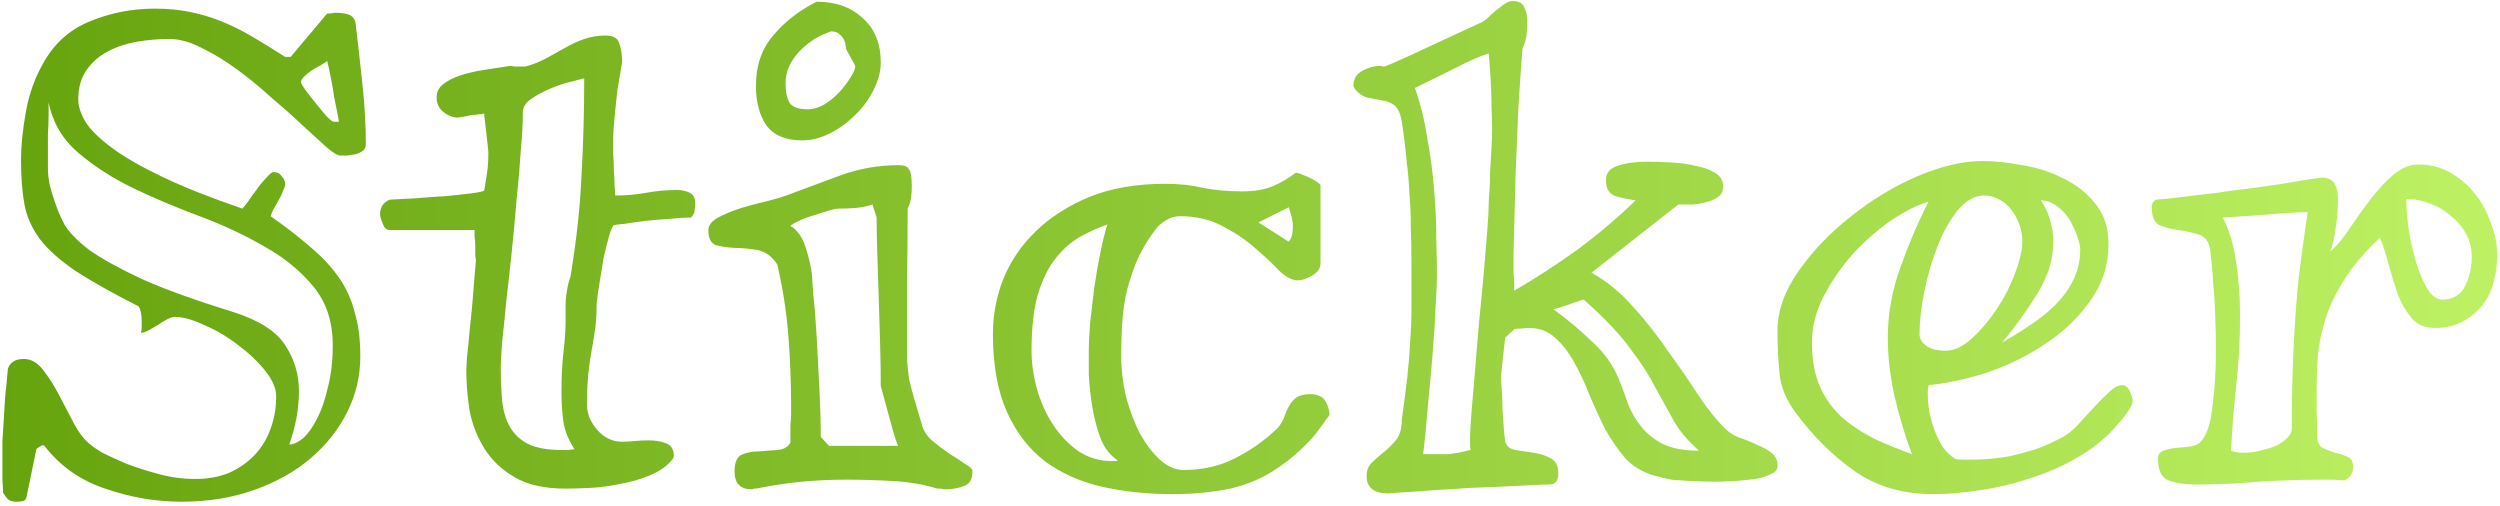 <svg width="232" height="47" viewBox="0 0 232 47" fill="none" xmlns="http://www.w3.org/2000/svg">
<path d="M0.286 45.728C0.286 45.515 0.265 45.088 0.222 44.448C0.222 43.808 0.222 43.381 0.222 43.168C0.222 42.315 0.222 41.568 0.222 40.928C0.265 40.245 0.308 39.584 0.35 38.944C0.393 38.261 0.436 37.557 0.478 36.832C0.564 36.064 0.649 35.189 0.734 34.208C0.948 33.611 1.438 33.312 2.206 33.312C2.889 33.312 3.486 33.653 3.998 34.336C4.51 34.976 5.001 35.744 5.47 36.64C5.94 37.536 6.409 38.432 6.878 39.328C7.348 40.224 7.902 40.907 8.542 41.376C8.628 41.461 8.948 41.675 9.502 42.016C10.1 42.315 10.846 42.656 11.742 43.04C12.638 43.381 13.641 43.701 14.75 44C15.86 44.299 16.99 44.448 18.142 44.448C19.294 44.448 20.34 44.256 21.278 43.872C22.217 43.445 23.006 42.891 23.646 42.208C24.286 41.525 24.777 40.715 25.118 39.776C25.46 38.837 25.63 37.835 25.63 36.768C25.63 36.043 25.289 35.253 24.606 34.4C23.924 33.547 23.092 32.757 22.11 32.032C21.129 31.264 20.084 30.645 18.974 30.176C17.908 29.664 16.99 29.408 16.222 29.408C16.009 29.408 15.753 29.493 15.454 29.664C15.198 29.792 14.921 29.963 14.622 30.176C14.324 30.347 14.025 30.517 13.726 30.688C13.47 30.816 13.257 30.88 13.086 30.88C13.129 30.667 13.15 30.475 13.15 30.304C13.15 30.133 13.15 29.984 13.15 29.856C13.15 29.259 13.065 28.789 12.894 28.448C10.462 27.211 8.521 26.123 7.07 25.184C5.62 24.203 4.51 23.221 3.742 22.24C2.974 21.216 2.484 20.128 2.27 18.976C2.057 17.824 1.95 16.437 1.95 14.816C1.95 13.536 2.1 12.064 2.398 10.4C2.697 8.693 3.273 7.115 4.126 5.664C5.15 3.915 6.58 2.677 8.414 1.952C10.292 1.184 12.276 0.8 14.366 0.8C15.561 0.8 16.67 0.907 17.694 1.12C18.718 1.333 19.7 1.632 20.638 2.016C21.577 2.4 22.516 2.869 23.454 3.424C24.393 3.979 25.396 4.597 26.462 5.28H26.974L30.366 1.248C30.409 1.248 30.516 1.248 30.686 1.248C30.9 1.205 31.049 1.184 31.134 1.184C31.518 1.184 31.881 1.227 32.222 1.312C32.606 1.397 32.862 1.653 32.99 2.08C33.204 3.872 33.417 5.771 33.63 7.776C33.844 9.739 33.95 11.616 33.95 13.408C33.95 13.621 33.865 13.813 33.694 13.984C33.524 14.112 33.31 14.219 33.054 14.304C32.798 14.347 32.521 14.389 32.222 14.432C31.966 14.432 31.753 14.432 31.582 14.432C31.326 14.432 30.9 14.176 30.302 13.664C29.705 13.109 28.958 12.427 28.062 11.616C27.209 10.805 26.249 9.952 25.182 9.056C24.158 8.117 23.092 7.243 21.982 6.432C20.873 5.621 19.785 4.96 18.718 4.448C17.652 3.893 16.649 3.616 15.71 3.616C14.729 3.616 13.726 3.701 12.702 3.872C11.721 4.043 10.825 4.341 10.014 4.768C9.204 5.195 8.542 5.771 8.03 6.496C7.518 7.221 7.262 8.139 7.262 9.248C7.262 9.888 7.497 10.592 7.966 11.36C8.436 12.085 9.246 12.875 10.398 13.728C11.55 14.581 13.108 15.477 15.07 16.416C17.033 17.355 19.508 18.336 22.494 19.36C22.58 19.275 22.75 19.061 23.006 18.72C23.262 18.336 23.54 17.952 23.838 17.568C24.137 17.141 24.436 16.779 24.734 16.48C25.033 16.139 25.246 15.968 25.374 15.968C25.716 15.968 25.972 16.096 26.142 16.352C26.356 16.565 26.462 16.821 26.462 17.12C26.462 17.248 26.398 17.44 26.27 17.696C26.185 17.952 26.057 18.229 25.886 18.528C25.716 18.827 25.545 19.125 25.374 19.424C25.246 19.68 25.161 19.893 25.118 20.064C26.569 21.088 27.806 22.048 28.83 22.944C29.897 23.84 30.772 24.779 31.454 25.76C32.137 26.741 32.628 27.829 32.926 29.024C33.268 30.176 33.438 31.52 33.438 33.056C33.438 34.891 33.033 36.619 32.222 38.24C31.412 39.861 30.281 41.291 28.83 42.528C27.38 43.765 25.63 44.747 23.582 45.472C21.534 46.197 19.294 46.56 16.862 46.56C14.473 46.56 12.105 46.155 9.758 45.344C7.454 44.576 5.577 43.253 4.126 41.376C4.126 41.376 4.084 41.355 3.998 41.312C3.913 41.312 3.785 41.376 3.614 41.504C3.444 41.589 3.358 41.675 3.358 41.76L2.462 46.112C2.42 46.325 2.313 46.453 2.142 46.496C1.972 46.539 1.78 46.56 1.566 46.56C1.225 46.56 0.969 46.496 0.798 46.368C0.67 46.283 0.5 46.069 0.286 45.728ZM4.51 9.504C4.51 9.675 4.51 10.059 4.51 10.656C4.51 11.211 4.489 11.829 4.446 12.512C4.446 13.195 4.446 13.835 4.446 14.432C4.446 15.029 4.446 15.413 4.446 15.584C4.446 16.139 4.51 16.693 4.638 17.248C4.766 17.76 4.916 18.251 5.086 18.72C5.3 19.403 5.598 20.107 5.982 20.832C6.409 21.557 7.177 22.347 8.286 23.2C9.438 24.011 11.06 24.907 13.15 25.888C15.241 26.827 18.078 27.851 21.662 28.96C24.052 29.728 25.652 30.752 26.462 32.032C27.316 33.312 27.742 34.741 27.742 36.32C27.742 37.899 27.444 39.541 26.846 41.248C27.23 41.248 27.657 41.056 28.126 40.672C28.596 40.245 29.022 39.648 29.406 38.88C29.833 38.069 30.174 37.088 30.43 35.936C30.729 34.784 30.878 33.483 30.878 32.032C30.878 29.856 30.281 28.043 29.086 26.592C27.892 25.141 26.377 23.904 24.542 22.88C22.708 21.813 20.702 20.875 18.526 20.064C16.35 19.253 14.281 18.379 12.318 17.44C10.398 16.501 8.713 15.413 7.262 14.176C5.812 12.939 4.894 11.381 4.51 9.504ZM27.934 7.648C27.934 7.733 28.084 7.989 28.382 8.416C28.681 8.8 29.001 9.205 29.342 9.632C29.684 10.059 30.004 10.443 30.302 10.784C30.644 11.125 30.857 11.296 30.942 11.296H31.454C31.454 11.296 31.412 11.061 31.326 10.592C31.241 10.123 31.134 9.589 31.006 8.992C30.921 8.352 30.814 7.733 30.686 7.136C30.558 6.496 30.452 6.005 30.366 5.664C30.196 5.792 29.961 5.941 29.662 6.112C29.406 6.24 29.15 6.389 28.894 6.56C28.638 6.731 28.404 6.923 28.19 7.136C28.02 7.307 27.934 7.477 27.934 7.648ZM43.272 34.336C43.272 34.293 43.294 33.909 43.336 33.184C43.422 32.459 43.507 31.584 43.592 30.56C43.72 29.493 43.827 28.384 43.912 27.232C43.998 26.08 44.083 25.056 44.168 24.16C44.168 24.117 44.147 23.968 44.104 23.712C44.104 23.413 44.104 23.115 44.104 22.816C44.104 22.517 44.083 22.24 44.04 21.984C44.04 21.685 44.04 21.472 44.04 21.344H36.168C35.87 21.344 35.656 21.152 35.528 20.768C35.358 20.384 35.272 20.085 35.272 19.872C35.272 19.232 35.571 18.784 36.168 18.528C36.851 18.485 37.662 18.443 38.6 18.4C39.539 18.315 40.435 18.251 41.288 18.208C42.184 18.123 42.974 18.037 43.656 17.952C44.339 17.867 44.766 17.781 44.936 17.696C45.022 17.184 45.107 16.651 45.192 16.096C45.278 15.541 45.32 14.901 45.32 14.176C45.32 14.048 45.299 13.813 45.256 13.472C45.214 13.088 45.171 12.704 45.128 12.32C45.086 11.936 45.043 11.573 45 11.232C44.958 10.891 44.936 10.656 44.936 10.528C44.936 10.528 44.851 10.549 44.68 10.592C44.552 10.592 44.36 10.613 44.104 10.656C43.848 10.656 43.571 10.699 43.272 10.784C42.974 10.827 42.718 10.869 42.504 10.912C42.035 10.912 41.587 10.741 41.16 10.4C40.734 10.059 40.52 9.611 40.52 9.056C40.52 8.544 40.712 8.139 41.096 7.84C41.523 7.499 42.056 7.221 42.696 7.008C43.336 6.795 44.062 6.624 44.872 6.496C45.683 6.368 46.515 6.24 47.368 6.112C47.411 6.112 47.539 6.133 47.752 6.176C48.008 6.176 48.264 6.176 48.52 6.176C48.606 6.176 48.691 6.176 48.776 6.176C48.862 6.133 48.926 6.112 48.968 6.112C49.566 5.941 50.142 5.707 50.696 5.408C51.294 5.067 51.87 4.747 52.424 4.448C53.022 4.107 53.619 3.829 54.216 3.616C54.856 3.403 55.518 3.296 56.2 3.296C56.926 3.296 57.352 3.552 57.48 4.064C57.651 4.533 57.736 5.109 57.736 5.792C57.736 5.749 57.694 5.984 57.608 6.496C57.523 7.008 57.416 7.648 57.288 8.416C57.203 9.184 57.118 9.995 57.032 10.848C56.947 11.701 56.904 12.427 56.904 13.024C56.904 13.365 56.904 13.792 56.904 14.304C56.947 14.816 56.968 15.328 56.968 15.84C57.011 16.352 57.032 16.821 57.032 17.248C57.075 17.675 57.096 17.973 57.096 18.144C58.078 18.144 59.038 18.059 59.976 17.888C60.915 17.717 61.875 17.632 62.856 17.632C63.283 17.632 63.667 17.717 64.008 17.888C64.35 18.059 64.52 18.4 64.52 18.912C64.52 19.125 64.499 19.339 64.456 19.552C64.456 19.723 64.35 19.936 64.136 20.192C63.496 20.192 62.792 20.235 62.024 20.32C61.256 20.363 60.51 20.427 59.784 20.512C59.102 20.597 58.504 20.683 57.992 20.768C57.48 20.811 57.139 20.853 56.968 20.896C56.84 20.981 56.691 21.323 56.52 21.92C56.35 22.517 56.179 23.2 56.008 23.968C55.88 24.736 55.752 25.525 55.624 26.336C55.496 27.104 55.411 27.723 55.368 28.192C55.368 29.045 55.326 29.792 55.24 30.432C55.155 31.072 55.048 31.733 54.92 32.416C54.792 33.099 54.686 33.845 54.6 34.656C54.515 35.467 54.472 36.427 54.472 37.536C54.472 38.389 54.792 39.179 55.432 39.904C56.072 40.629 56.84 40.992 57.736 40.992C58.078 40.992 58.462 40.971 58.888 40.928C59.315 40.885 59.742 40.864 60.168 40.864C60.766 40.864 61.299 40.949 61.768 41.12C62.28 41.291 62.536 41.696 62.536 42.336C62.536 42.379 62.515 42.421 62.472 42.464V42.528C62.003 43.168 61.32 43.68 60.424 44.064C59.528 44.448 58.59 44.725 57.608 44.896C56.627 45.109 55.667 45.237 54.728 45.28C53.79 45.323 53.043 45.344 52.488 45.344C50.568 45.344 49.011 45.003 47.816 44.32C46.622 43.637 45.683 42.763 45 41.696C44.318 40.629 43.848 39.456 43.592 38.176C43.379 36.853 43.272 35.573 43.272 34.336ZM46.472 34.144C46.472 35.211 46.515 36.213 46.6 37.152C46.686 38.091 46.92 38.901 47.304 39.584C47.688 40.267 48.243 40.8 48.968 41.184C49.736 41.568 50.803 41.76 52.168 41.76C52.254 41.76 52.446 41.76 52.744 41.76C53.043 41.717 53.235 41.696 53.32 41.696C52.766 40.843 52.424 40.011 52.296 39.2C52.168 38.347 52.104 37.408 52.104 36.384C52.104 34.976 52.168 33.717 52.296 32.608C52.424 31.499 52.488 30.581 52.488 29.856C52.488 29.216 52.488 28.704 52.488 28.32C52.488 27.936 52.51 27.616 52.552 27.36C52.595 27.061 52.638 26.805 52.68 26.592C52.723 26.336 52.808 26.037 52.936 25.696C53.491 22.368 53.832 19.253 53.96 16.352C54.131 13.408 54.216 10.379 54.216 7.264C54.046 7.307 53.64 7.413 53 7.584C52.403 7.712 51.763 7.925 51.08 8.224C50.44 8.48 49.843 8.8 49.288 9.184C48.776 9.525 48.52 9.952 48.52 10.464C48.52 11.403 48.456 12.576 48.328 13.984C48.243 15.392 48.115 16.885 47.944 18.464C47.816 20.043 47.667 21.664 47.496 23.328C47.326 24.949 47.155 26.485 46.984 27.936C46.856 29.344 46.728 30.603 46.6 31.712C46.515 32.821 46.472 33.632 46.472 34.144ZM68.167 43.744C68.167 42.933 68.381 42.421 68.807 42.208C69.277 41.995 69.81 41.888 70.407 41.888C71.005 41.845 71.581 41.803 72.135 41.76C72.733 41.717 73.138 41.483 73.351 41.056C73.351 40.928 73.351 40.715 73.351 40.416C73.351 40.075 73.351 39.733 73.351 39.392C73.394 39.051 73.415 38.731 73.415 38.432C73.415 38.133 73.415 37.92 73.415 37.792C73.415 35.531 73.33 33.312 73.159 31.136C72.989 28.96 72.647 26.763 72.135 24.544C71.623 23.776 71.005 23.328 70.279 23.2C69.554 23.072 68.85 23.008 68.167 23.008C67.527 22.965 66.951 22.88 66.439 22.752C65.97 22.581 65.735 22.112 65.735 21.344C65.735 20.917 66.034 20.533 66.631 20.192C67.271 19.851 67.997 19.552 68.807 19.296C69.661 19.04 70.471 18.827 71.239 18.656C72.05 18.443 72.626 18.272 72.967 18.144C74.589 17.547 76.253 16.928 77.959 16.288C79.709 15.648 81.522 15.328 83.399 15.328C83.911 15.328 84.231 15.456 84.359 15.712C84.53 15.925 84.615 16.459 84.615 17.312C84.615 17.653 84.594 17.995 84.551 18.336C84.509 18.677 84.402 19.019 84.231 19.36C84.231 21.707 84.21 23.904 84.167 25.952C84.167 27.957 84.167 29.451 84.167 30.432C84.167 31.584 84.167 32.523 84.167 33.248C84.21 33.931 84.274 34.571 84.359 35.168C84.487 35.723 84.637 36.299 84.807 36.896C84.978 37.493 85.213 38.283 85.511 39.264C85.639 39.861 85.959 40.395 86.471 40.864C86.983 41.291 87.517 41.696 88.071 42.08C88.626 42.421 89.117 42.741 89.543 43.04C90.013 43.296 90.247 43.531 90.247 43.744C90.247 44.469 89.991 44.917 89.479 45.088C88.967 45.301 88.391 45.408 87.751 45.408C87.666 45.408 87.517 45.387 87.303 45.344C87.133 45.344 87.026 45.344 86.983 45.344C85.746 44.96 84.381 44.725 82.887 44.64C81.394 44.555 79.943 44.512 78.535 44.512C77.127 44.512 75.741 44.576 74.375 44.704C73.053 44.832 71.645 45.045 70.151 45.344C70.066 45.344 70.002 45.344 69.959 45.344C69.917 45.387 69.853 45.408 69.767 45.408C68.701 45.408 68.167 44.853 68.167 43.744ZM76.935 41.376H83.335C83.207 41.077 83.058 40.629 82.887 40.032C82.717 39.392 82.546 38.773 82.375 38.176C82.205 37.536 82.055 36.981 81.927 36.512C81.799 36.043 81.735 35.829 81.735 35.872C81.735 34.549 81.714 33.184 81.671 31.776C81.629 30.325 81.586 28.917 81.543 27.552C81.501 26.144 81.458 24.821 81.415 23.584C81.373 22.304 81.351 21.173 81.351 20.192L80.967 18.976C80.455 19.147 79.943 19.253 79.431 19.296C78.962 19.339 78.429 19.36 77.831 19.36C77.618 19.36 77.298 19.424 76.871 19.552C76.445 19.68 75.975 19.829 75.463 20C74.994 20.128 74.546 20.299 74.119 20.512C73.735 20.683 73.479 20.832 73.351 20.96C73.991 21.344 74.461 22.005 74.759 22.944C75.058 23.883 75.25 24.693 75.335 25.376C75.335 25.504 75.378 26.123 75.463 27.232C75.591 28.341 75.698 29.664 75.783 31.2C75.869 32.736 75.954 34.357 76.039 36.064C76.125 37.728 76.167 39.221 76.167 40.544L76.935 41.376ZM70.151 7.968C70.151 6.091 70.685 4.533 71.751 3.296C72.818 2.016 74.162 0.971 75.783 0.16C77.575 0.16 79.005 0.672 80.071 1.696C81.181 2.677 81.735 4.043 81.735 5.792C81.735 6.645 81.501 7.52 81.031 8.416C80.605 9.269 80.029 10.037 79.303 10.72C78.621 11.403 77.853 11.957 76.999 12.384C76.146 12.811 75.293 13.024 74.439 13.024C72.903 13.024 71.794 12.555 71.111 11.616C70.471 10.677 70.151 9.461 70.151 7.968ZM72.903 7.712C72.903 8.523 73.031 9.141 73.287 9.568C73.586 9.952 74.141 10.144 74.951 10.144C75.463 10.144 75.975 9.995 76.487 9.696C77.042 9.355 77.511 8.971 77.895 8.544C78.322 8.075 78.663 7.627 78.919 7.2C79.218 6.731 79.367 6.389 79.367 6.176C79.367 6.091 79.239 5.835 78.983 5.408C78.727 4.939 78.578 4.661 78.535 4.576C78.535 4.533 78.514 4.427 78.471 4.256C78.471 4.085 78.429 3.915 78.343 3.744C78.258 3.531 78.109 3.339 77.895 3.168C77.725 2.997 77.469 2.912 77.127 2.912C76.615 3.083 76.103 3.317 75.591 3.616C75.122 3.915 74.674 4.277 74.247 4.704C73.863 5.088 73.543 5.536 73.287 6.048C73.031 6.56 72.903 7.115 72.903 7.712ZM108.847 45.856C106.458 45.856 104.239 45.621 102.191 45.152C100.186 44.683 98.437 43.893 96.943 42.784C95.45 41.632 94.277 40.096 93.423 38.176C92.57 36.256 92.143 33.845 92.143 30.944C92.143 29.237 92.463 27.552 93.103 25.888C93.786 24.224 94.789 22.752 96.111 21.472C97.477 20.149 99.141 19.083 101.103 18.272C103.109 17.461 105.455 17.056 108.143 17.056C109.423 17.056 110.597 17.184 111.663 17.44C112.773 17.653 113.967 17.76 115.247 17.76C116.442 17.76 117.423 17.589 118.191 17.248C118.959 16.907 119.642 16.501 120.239 16.032C120.41 16.032 120.623 16.096 120.879 16.224C121.135 16.309 121.391 16.416 121.647 16.544C121.903 16.672 122.117 16.8 122.287 16.928C122.458 17.056 122.543 17.141 122.543 17.184V24.48C122.543 24.907 122.287 25.269 121.775 25.568C121.263 25.867 120.815 26.016 120.431 26.016C119.919 26.016 119.343 25.717 118.703 25.12C118.106 24.48 117.381 23.797 116.527 23.072C115.674 22.304 114.671 21.621 113.519 21.024C112.367 20.384 111.023 20.064 109.487 20.064C109.018 20.064 108.591 20.192 108.207 20.448C107.823 20.661 107.503 20.939 107.247 21.28C106.437 22.347 105.818 23.413 105.391 24.48C104.965 25.547 104.645 26.592 104.431 27.616C104.261 28.597 104.154 29.557 104.111 30.496C104.069 31.392 104.047 32.224 104.047 32.992C104.047 34.272 104.197 35.552 104.495 36.832C104.837 38.069 105.263 39.2 105.775 40.224C106.33 41.205 106.949 42.016 107.631 42.656C108.357 43.296 109.082 43.616 109.807 43.616C111.599 43.616 113.199 43.253 114.607 42.528C116.058 41.803 117.381 40.864 118.575 39.712C118.831 39.413 119.023 39.093 119.151 38.752C119.279 38.368 119.429 38.027 119.599 37.728C119.77 37.387 120.005 37.109 120.303 36.896C120.602 36.683 121.029 36.576 121.583 36.576C122.266 36.576 122.735 36.789 122.991 37.216C123.247 37.643 123.375 38.069 123.375 38.496C123.333 38.581 123.226 38.731 123.055 38.944C122.927 39.157 122.757 39.392 122.543 39.648C122.373 39.904 122.181 40.16 121.967 40.416C121.797 40.629 121.669 40.779 121.583 40.864C120.645 41.845 119.706 42.656 118.767 43.296C117.871 43.936 116.911 44.448 115.887 44.832C114.863 45.216 113.775 45.472 112.623 45.6C111.471 45.771 110.213 45.856 108.847 45.856ZM95.727 32.544C95.727 33.696 95.898 34.891 96.239 36.128C96.581 37.323 97.071 38.411 97.711 39.392C98.351 40.373 99.119 41.184 100.015 41.824C100.954 42.464 101.999 42.784 103.151 42.784H103.407C103.493 42.784 103.557 42.784 103.599 42.784C103.642 42.741 103.685 42.72 103.727 42.72C103.045 42.293 102.511 41.611 102.127 40.672C101.786 39.733 101.53 38.752 101.359 37.728C101.189 36.661 101.082 35.659 101.039 34.72C101.039 33.739 101.039 32.992 101.039 32.48C101.039 31.84 101.082 30.987 101.167 29.92C101.295 28.853 101.423 27.765 101.551 26.656C101.722 25.504 101.914 24.416 102.127 23.392C102.341 22.325 102.554 21.472 102.767 20.832C101.914 21.131 101.061 21.515 100.207 21.984C99.397 22.453 98.65 23.115 97.967 23.968C97.285 24.821 96.73 25.952 96.303 27.36C95.919 28.725 95.727 30.453 95.727 32.544ZM119.599 22.432C119.77 22.219 119.877 21.984 119.919 21.728C119.962 21.472 119.983 21.237 119.983 21.024C119.983 20.725 119.941 20.427 119.855 20.128C119.77 19.787 119.685 19.488 119.599 19.232L116.783 20.64L119.599 22.432ZM126.823 44.192C126.823 43.637 126.994 43.211 127.335 42.912C127.677 42.571 128.039 42.251 128.423 41.952C128.85 41.611 129.234 41.227 129.575 40.8C129.917 40.373 130.087 39.755 130.087 38.944C130.301 37.408 130.471 36.085 130.599 34.976C130.727 33.824 130.813 32.757 130.855 31.776C130.941 30.752 130.983 29.707 130.983 28.64C130.983 27.531 130.983 26.229 130.983 24.736C130.983 23.243 130.962 21.963 130.919 20.896C130.919 19.829 130.877 18.827 130.791 17.888C130.749 16.949 130.663 15.968 130.535 14.944C130.45 13.92 130.301 12.704 130.087 11.296C129.959 10.528 129.725 10.016 129.383 9.76C129.042 9.504 128.658 9.355 128.231 9.312C127.805 9.227 127.357 9.141 126.887 9.056C126.418 8.928 126.013 8.629 125.671 8.16C125.671 8.117 125.65 8.075 125.607 8.032C125.607 7.989 125.607 7.947 125.607 7.904C125.607 7.307 125.885 6.859 126.439 6.56C126.994 6.261 127.549 6.112 128.103 6.112C128.189 6.112 128.253 6.133 128.295 6.176C128.338 6.176 128.402 6.176 128.487 6.176C128.829 6.048 129.426 5.792 130.279 5.408C131.133 5.024 132.007 4.619 132.903 4.192C133.842 3.765 134.717 3.36 135.527 2.976C136.381 2.592 136.978 2.315 137.319 2.144C137.49 2.101 137.703 1.973 137.959 1.76C138.215 1.504 138.471 1.269 138.727 1.056C139.026 0.8 139.303 0.587 139.559 0.416C139.858 0.203 140.114 0.096 140.327 0.096C140.967 0.096 141.351 0.309 141.479 0.736C141.65 1.12 141.735 1.483 141.735 1.824C141.735 2.293 141.714 2.741 141.671 3.168C141.629 3.595 141.501 4.043 141.287 4.512C141.159 6.091 141.031 7.947 140.903 10.08C140.818 12.171 140.733 14.197 140.647 16.16C140.605 18.08 140.562 19.744 140.519 21.152C140.477 22.56 140.455 23.371 140.455 23.584C140.455 23.712 140.455 23.947 140.455 24.288C140.455 24.587 140.455 24.928 140.455 25.312C140.498 25.653 140.519 25.995 140.519 26.336C140.519 26.635 140.519 26.848 140.519 26.976C142.439 25.867 144.381 24.608 146.343 23.2C148.306 21.749 150.119 20.213 151.783 18.592C151.186 18.507 150.567 18.379 149.927 18.208C149.33 17.995 149.031 17.504 149.031 16.736C149.031 16.053 149.394 15.605 150.119 15.392C150.845 15.136 151.741 15.008 152.807 15.008C153.49 15.008 154.237 15.029 155.047 15.072C155.901 15.115 156.669 15.221 157.351 15.392C158.077 15.52 158.674 15.733 159.143 16.032C159.655 16.331 159.911 16.757 159.911 17.312C159.911 17.696 159.783 17.995 159.527 18.208C159.271 18.421 158.93 18.592 158.503 18.72C158.077 18.848 157.607 18.933 157.095 18.976C156.626 18.976 156.178 18.976 155.751 18.976L147.687 25.312C149.095 26.08 150.397 27.147 151.591 28.512C152.786 29.835 153.874 31.221 154.855 32.672C155.879 34.08 156.818 35.445 157.671 36.768C158.567 38.091 159.399 39.115 160.167 39.84C160.466 40.139 160.871 40.395 161.383 40.608C161.938 40.779 162.471 40.992 162.983 41.248C163.538 41.461 164.007 41.717 164.391 42.016C164.775 42.315 164.967 42.72 164.967 43.232C164.967 43.573 164.754 43.829 164.327 44C163.943 44.213 163.453 44.363 162.855 44.448C162.258 44.533 161.618 44.597 160.935 44.64C160.253 44.683 159.634 44.704 159.079 44.704C158.397 44.704 157.799 44.683 157.287 44.64C156.818 44.64 156.37 44.619 155.943 44.576C155.559 44.576 155.175 44.533 154.791 44.448C154.407 44.363 153.981 44.256 153.511 44.128C152.445 43.829 151.549 43.296 150.823 42.528C150.141 41.717 149.522 40.821 148.967 39.84C148.455 38.816 147.965 37.749 147.495 36.64C147.069 35.531 146.599 34.528 146.087 33.632C145.575 32.693 144.978 31.925 144.295 31.328C143.655 30.731 142.845 30.432 141.863 30.432C141.693 30.432 141.437 30.453 141.095 30.496C140.797 30.496 140.605 30.517 140.519 30.56L139.687 31.328C139.687 31.328 139.666 31.499 139.623 31.84C139.581 32.181 139.538 32.565 139.495 32.992C139.453 33.419 139.41 33.824 139.367 34.208C139.325 34.592 139.303 34.848 139.303 34.976C139.303 35.189 139.325 35.595 139.367 36.192C139.41 36.747 139.431 37.344 139.431 37.984C139.474 38.624 139.517 39.243 139.559 39.84C139.602 40.395 139.645 40.779 139.687 40.992C139.815 41.419 140.135 41.675 140.647 41.76C141.202 41.845 141.757 41.931 142.311 42.016C142.909 42.101 143.442 42.272 143.911 42.528C144.381 42.784 144.615 43.253 144.615 43.936C144.615 44.619 144.338 44.96 143.783 44.96C143.442 44.96 142.887 44.981 142.119 45.024C141.351 45.067 140.477 45.109 139.495 45.152C138.514 45.195 137.469 45.237 136.359 45.28C135.293 45.365 134.247 45.429 133.223 45.472C132.242 45.557 131.367 45.621 130.599 45.664C129.831 45.707 129.255 45.749 128.871 45.792C127.506 45.792 126.823 45.259 126.823 44.192ZM133.351 25.632C133.351 26.187 133.309 27.104 133.223 28.384C133.181 29.621 133.095 31.029 132.967 32.608C132.839 34.187 132.69 35.829 132.519 37.536C132.391 39.2 132.242 40.736 132.071 42.144C132.626 42.144 133.074 42.144 133.415 42.144C133.799 42.144 134.141 42.144 134.439 42.144C134.738 42.101 135.037 42.059 135.335 42.016C135.677 41.931 136.061 41.845 136.487 41.76C136.445 41.675 136.423 41.525 136.423 41.312C136.423 41.056 136.423 40.8 136.423 40.544C136.423 40.16 136.466 39.413 136.551 38.304C136.637 37.195 136.743 35.936 136.871 34.528C136.999 33.077 137.127 31.541 137.255 29.92C137.426 28.256 137.575 26.699 137.703 25.248C137.831 23.755 137.938 22.453 138.023 21.344C138.109 20.235 138.151 19.445 138.151 18.976C138.151 18.72 138.173 18.336 138.215 17.824C138.258 17.269 138.279 16.651 138.279 15.968C138.322 15.285 138.365 14.581 138.407 13.856C138.45 13.131 138.471 12.427 138.471 11.744C138.471 11.531 138.45 10.827 138.407 9.632C138.407 8.437 138.322 6.88 138.151 4.96C137.426 5.173 136.402 5.621 135.079 6.304C133.799 6.944 132.541 7.563 131.303 8.16C131.815 9.611 132.199 11.168 132.455 12.832C132.754 14.453 132.967 16.075 133.095 17.696C133.223 19.275 133.287 20.768 133.287 22.176C133.33 23.541 133.351 24.693 133.351 25.632ZM144.167 28.704C145.405 29.6 146.578 30.581 147.687 31.648C148.839 32.672 149.693 33.867 150.247 35.232C150.546 35.957 150.823 36.704 151.079 37.472C151.378 38.24 151.783 38.944 152.295 39.584C152.807 40.224 153.469 40.757 154.279 41.184C155.133 41.611 156.263 41.824 157.671 41.824C156.605 40.885 155.815 39.947 155.303 39.008C154.791 38.069 154.237 37.067 153.639 36C153.085 34.891 152.317 33.696 151.335 32.416C150.397 31.093 148.946 29.557 146.983 27.808C146.855 27.808 146.642 27.872 146.343 28C146.045 28.085 145.746 28.192 145.447 28.32C145.149 28.405 144.871 28.491 144.615 28.576C144.359 28.661 144.21 28.704 144.167 28.704ZM164.948 30.688C164.948 28.853 165.61 26.997 166.932 25.12C168.255 23.243 169.876 21.557 171.796 20.064C173.716 18.528 175.764 17.291 177.94 16.352C180.159 15.413 182.164 14.944 183.956 14.944C185.066 14.944 186.303 15.072 187.668 15.328C189.034 15.541 190.292 15.947 191.444 16.544C192.639 17.099 193.642 17.888 194.452 18.912C195.263 19.893 195.668 21.131 195.668 22.624C195.668 24.587 195.114 26.336 194.004 27.872C192.938 29.408 191.572 30.731 189.908 31.84C188.287 32.949 186.495 33.845 184.532 34.528C182.57 35.168 180.714 35.573 178.964 35.744C178.964 35.829 178.943 35.979 178.9 36.192C178.9 36.363 178.9 36.491 178.9 36.576C178.9 37.045 178.943 37.579 179.028 38.176C179.156 38.773 179.327 39.371 179.54 39.968C179.754 40.523 180.01 41.035 180.308 41.504C180.65 41.973 181.034 42.336 181.46 42.592C181.546 42.635 181.802 42.656 182.228 42.656C182.698 42.656 182.996 42.656 183.124 42.656C183.466 42.656 183.935 42.635 184.532 42.592C185.13 42.549 185.791 42.464 186.516 42.336C187.284 42.165 188.074 41.952 188.884 41.696C189.738 41.397 190.591 41.013 191.444 40.544C191.914 40.288 192.383 39.904 192.852 39.392C193.364 38.837 193.855 38.304 194.324 37.792C194.836 37.237 195.306 36.768 195.732 36.384C196.159 35.957 196.564 35.744 196.948 35.744C197.247 35.744 197.482 35.936 197.652 36.32C197.823 36.704 197.908 36.981 197.908 37.152C197.951 37.579 197.375 38.453 196.18 39.776C195.199 40.843 194.026 41.76 192.66 42.528C191.338 43.296 189.908 43.915 188.372 44.384C186.879 44.896 185.364 45.259 183.828 45.472C182.292 45.728 180.82 45.856 179.412 45.856C176.554 45.856 174.1 45.131 172.052 43.68C170.004 42.229 168.17 40.395 166.548 38.176C165.738 37.067 165.268 35.893 165.14 34.656C165.012 33.376 164.948 32.053 164.948 30.688ZM168.148 31.776C168.148 33.397 168.404 34.784 168.916 35.936C169.428 37.045 170.111 37.984 170.964 38.752C171.86 39.52 172.863 40.181 173.972 40.736C175.082 41.248 176.234 41.717 177.428 42.144C176.788 40.437 176.255 38.667 175.828 36.832C175.402 34.955 175.188 33.12 175.188 31.328C175.188 29.152 175.572 26.997 176.34 24.864C177.108 22.688 177.983 20.64 178.964 18.72C177.94 19.019 176.788 19.595 175.508 20.448C174.271 21.301 173.098 22.325 171.988 23.52C170.922 24.715 170.004 26.037 169.236 27.488C168.511 28.896 168.148 30.325 168.148 31.776ZM178.132 31.008C178.132 31.435 178.346 31.797 178.772 32.096C179.199 32.395 179.796 32.544 180.564 32.544C181.332 32.544 182.122 32.181 182.932 31.456C183.786 30.688 184.554 29.792 185.236 28.768C185.962 27.701 186.538 26.592 186.964 25.44C187.434 24.245 187.668 23.221 187.668 22.368C187.668 21.856 187.583 21.365 187.412 20.896C187.242 20.384 187.007 19.936 186.708 19.552C186.41 19.125 186.026 18.784 185.556 18.528C185.13 18.272 184.66 18.144 184.148 18.144C183.252 18.144 182.42 18.613 181.652 19.552C180.927 20.448 180.308 21.557 179.796 22.88C179.284 24.16 178.879 25.547 178.58 27.04C178.282 28.533 178.132 29.856 178.132 31.008ZM189.396 18.592C189.823 19.232 190.122 19.893 190.292 20.576C190.463 21.216 190.548 21.835 190.548 22.432C190.548 24.053 190.058 25.653 189.076 27.232C188.138 28.768 187.05 30.283 185.812 31.776C187.007 31.093 188.052 30.432 188.948 29.792C189.844 29.152 190.591 28.491 191.188 27.808C191.786 27.125 192.234 26.421 192.532 25.696C192.874 24.928 193.044 24.075 193.044 23.136C193.044 22.88 192.959 22.496 192.788 21.984C192.618 21.472 192.383 20.96 192.084 20.448C191.786 19.936 191.402 19.509 190.932 19.168C190.463 18.784 189.951 18.592 189.396 18.592ZM200.261 42.528C200.261 42.187 200.431 41.952 200.773 41.824C201.114 41.696 201.498 41.611 201.925 41.568C202.394 41.525 202.842 41.483 203.269 41.44C203.695 41.355 204.015 41.205 204.229 40.992C204.783 40.395 205.146 39.307 205.317 37.728C205.53 36.149 205.637 34.421 205.637 32.544C205.637 31.435 205.615 30.325 205.573 29.216C205.53 28.107 205.466 27.104 205.381 26.208C205.338 25.312 205.274 24.587 205.189 24.032C205.146 23.435 205.103 23.072 205.061 22.944C204.89 22.261 204.506 21.856 203.909 21.728C203.354 21.557 202.757 21.429 202.117 21.344C201.477 21.259 200.901 21.109 200.389 20.896C199.919 20.64 199.685 20.085 199.685 19.232C199.685 18.848 199.834 18.613 200.133 18.528C200.773 18.485 201.583 18.4 202.565 18.272C203.589 18.144 204.655 18.016 205.765 17.888C206.874 17.717 208.005 17.568 209.157 17.44C210.309 17.269 211.333 17.12 212.229 16.992C213.167 16.821 213.935 16.693 214.533 16.608C215.13 16.523 215.45 16.48 215.493 16.48C216.474 16.48 216.965 17.141 216.965 18.464C216.965 19.317 216.901 20.171 216.773 21.024C216.687 21.835 216.517 22.603 216.261 23.328C216.815 22.859 217.391 22.176 217.989 21.28C218.586 20.384 219.226 19.488 219.909 18.592C220.591 17.696 221.295 16.928 222.021 16.288C222.789 15.605 223.599 15.264 224.453 15.264C225.519 15.264 226.501 15.52 227.397 16.032C228.293 16.544 229.061 17.205 229.701 18.016C230.341 18.827 230.831 19.744 231.173 20.768C231.557 21.749 231.749 22.731 231.749 23.712C231.749 24.48 231.642 25.269 231.429 26.08C231.258 26.848 230.938 27.552 230.469 28.192C229.999 28.832 229.381 29.365 228.613 29.792C227.887 30.219 226.991 30.432 225.925 30.432C225.029 30.432 224.325 30.133 223.813 29.536C223.301 28.939 222.874 28.213 222.533 27.36C222.234 26.507 221.957 25.611 221.701 24.672C221.445 23.691 221.167 22.816 220.869 22.048C219.546 23.285 218.479 24.523 217.669 25.76C216.901 26.955 216.303 28.149 215.877 29.344C215.493 30.539 215.237 31.712 215.109 32.864C215.023 34.016 214.981 35.168 214.981 36.32C214.981 36.917 214.981 37.536 214.981 38.176C215.023 38.773 215.045 39.541 215.045 40.48C215.045 41.035 215.215 41.397 215.557 41.568C215.898 41.739 216.282 41.888 216.709 42.016C217.135 42.101 217.519 42.229 217.861 42.4C218.202 42.528 218.373 42.848 218.373 43.36C218.373 43.872 218.117 44.277 217.605 44.576C217.263 44.576 216.922 44.555 216.581 44.512C216.239 44.512 215.898 44.512 215.557 44.512C213.509 44.512 211.525 44.576 209.605 44.704C207.685 44.875 205.722 44.96 203.717 44.96C202.735 44.96 201.903 44.832 201.221 44.576C200.581 44.32 200.261 43.637 200.261 42.528ZM207.045 41.824C207.343 41.952 207.749 42.016 208.261 42.016C208.73 42.016 209.221 41.952 209.733 41.824C210.287 41.696 210.778 41.547 211.205 41.376C211.631 41.163 211.973 40.928 212.229 40.672C212.527 40.373 212.677 40.075 212.677 39.776C212.677 37.984 212.698 36.363 212.741 34.912C212.783 33.461 212.847 32.011 212.933 30.56C213.018 29.067 213.146 27.467 213.317 25.76C213.53 24.053 213.807 22.027 214.149 19.68C212.783 19.723 211.439 19.808 210.117 19.936C208.794 20.021 207.514 20.107 206.277 20.192C206.874 21.344 207.279 22.688 207.493 24.224C207.749 25.76 207.877 27.445 207.877 29.28C207.877 31.712 207.749 33.952 207.493 36C207.279 38.048 207.13 39.989 207.045 41.824ZM223.301 18.464C223.301 19.36 223.386 20.363 223.557 21.472C223.727 22.539 223.962 23.541 224.261 24.48C224.559 25.419 224.901 26.208 225.285 26.848C225.711 27.488 226.159 27.808 226.629 27.808C227.61 27.808 228.314 27.403 228.741 26.592C229.167 25.739 229.381 24.821 229.381 23.84C229.381 23.072 229.21 22.368 228.869 21.728C228.527 21.088 228.058 20.533 227.461 20.064C226.906 19.552 226.266 19.168 225.541 18.912C224.815 18.613 224.069 18.464 223.301 18.464Z" fill="url(#paint0_linear_8_30)"/>
<defs>
<linearGradient id="paint0_linear_8_30" x1="-3" y1="23" x2="233" y2="23" gradientUnits="userSpaceOnUse">
<stop stop-color="#65A30D"/>
<stop offset="1" stop-color="#BEF264"/>
</linearGradient>
</defs>
</svg>
